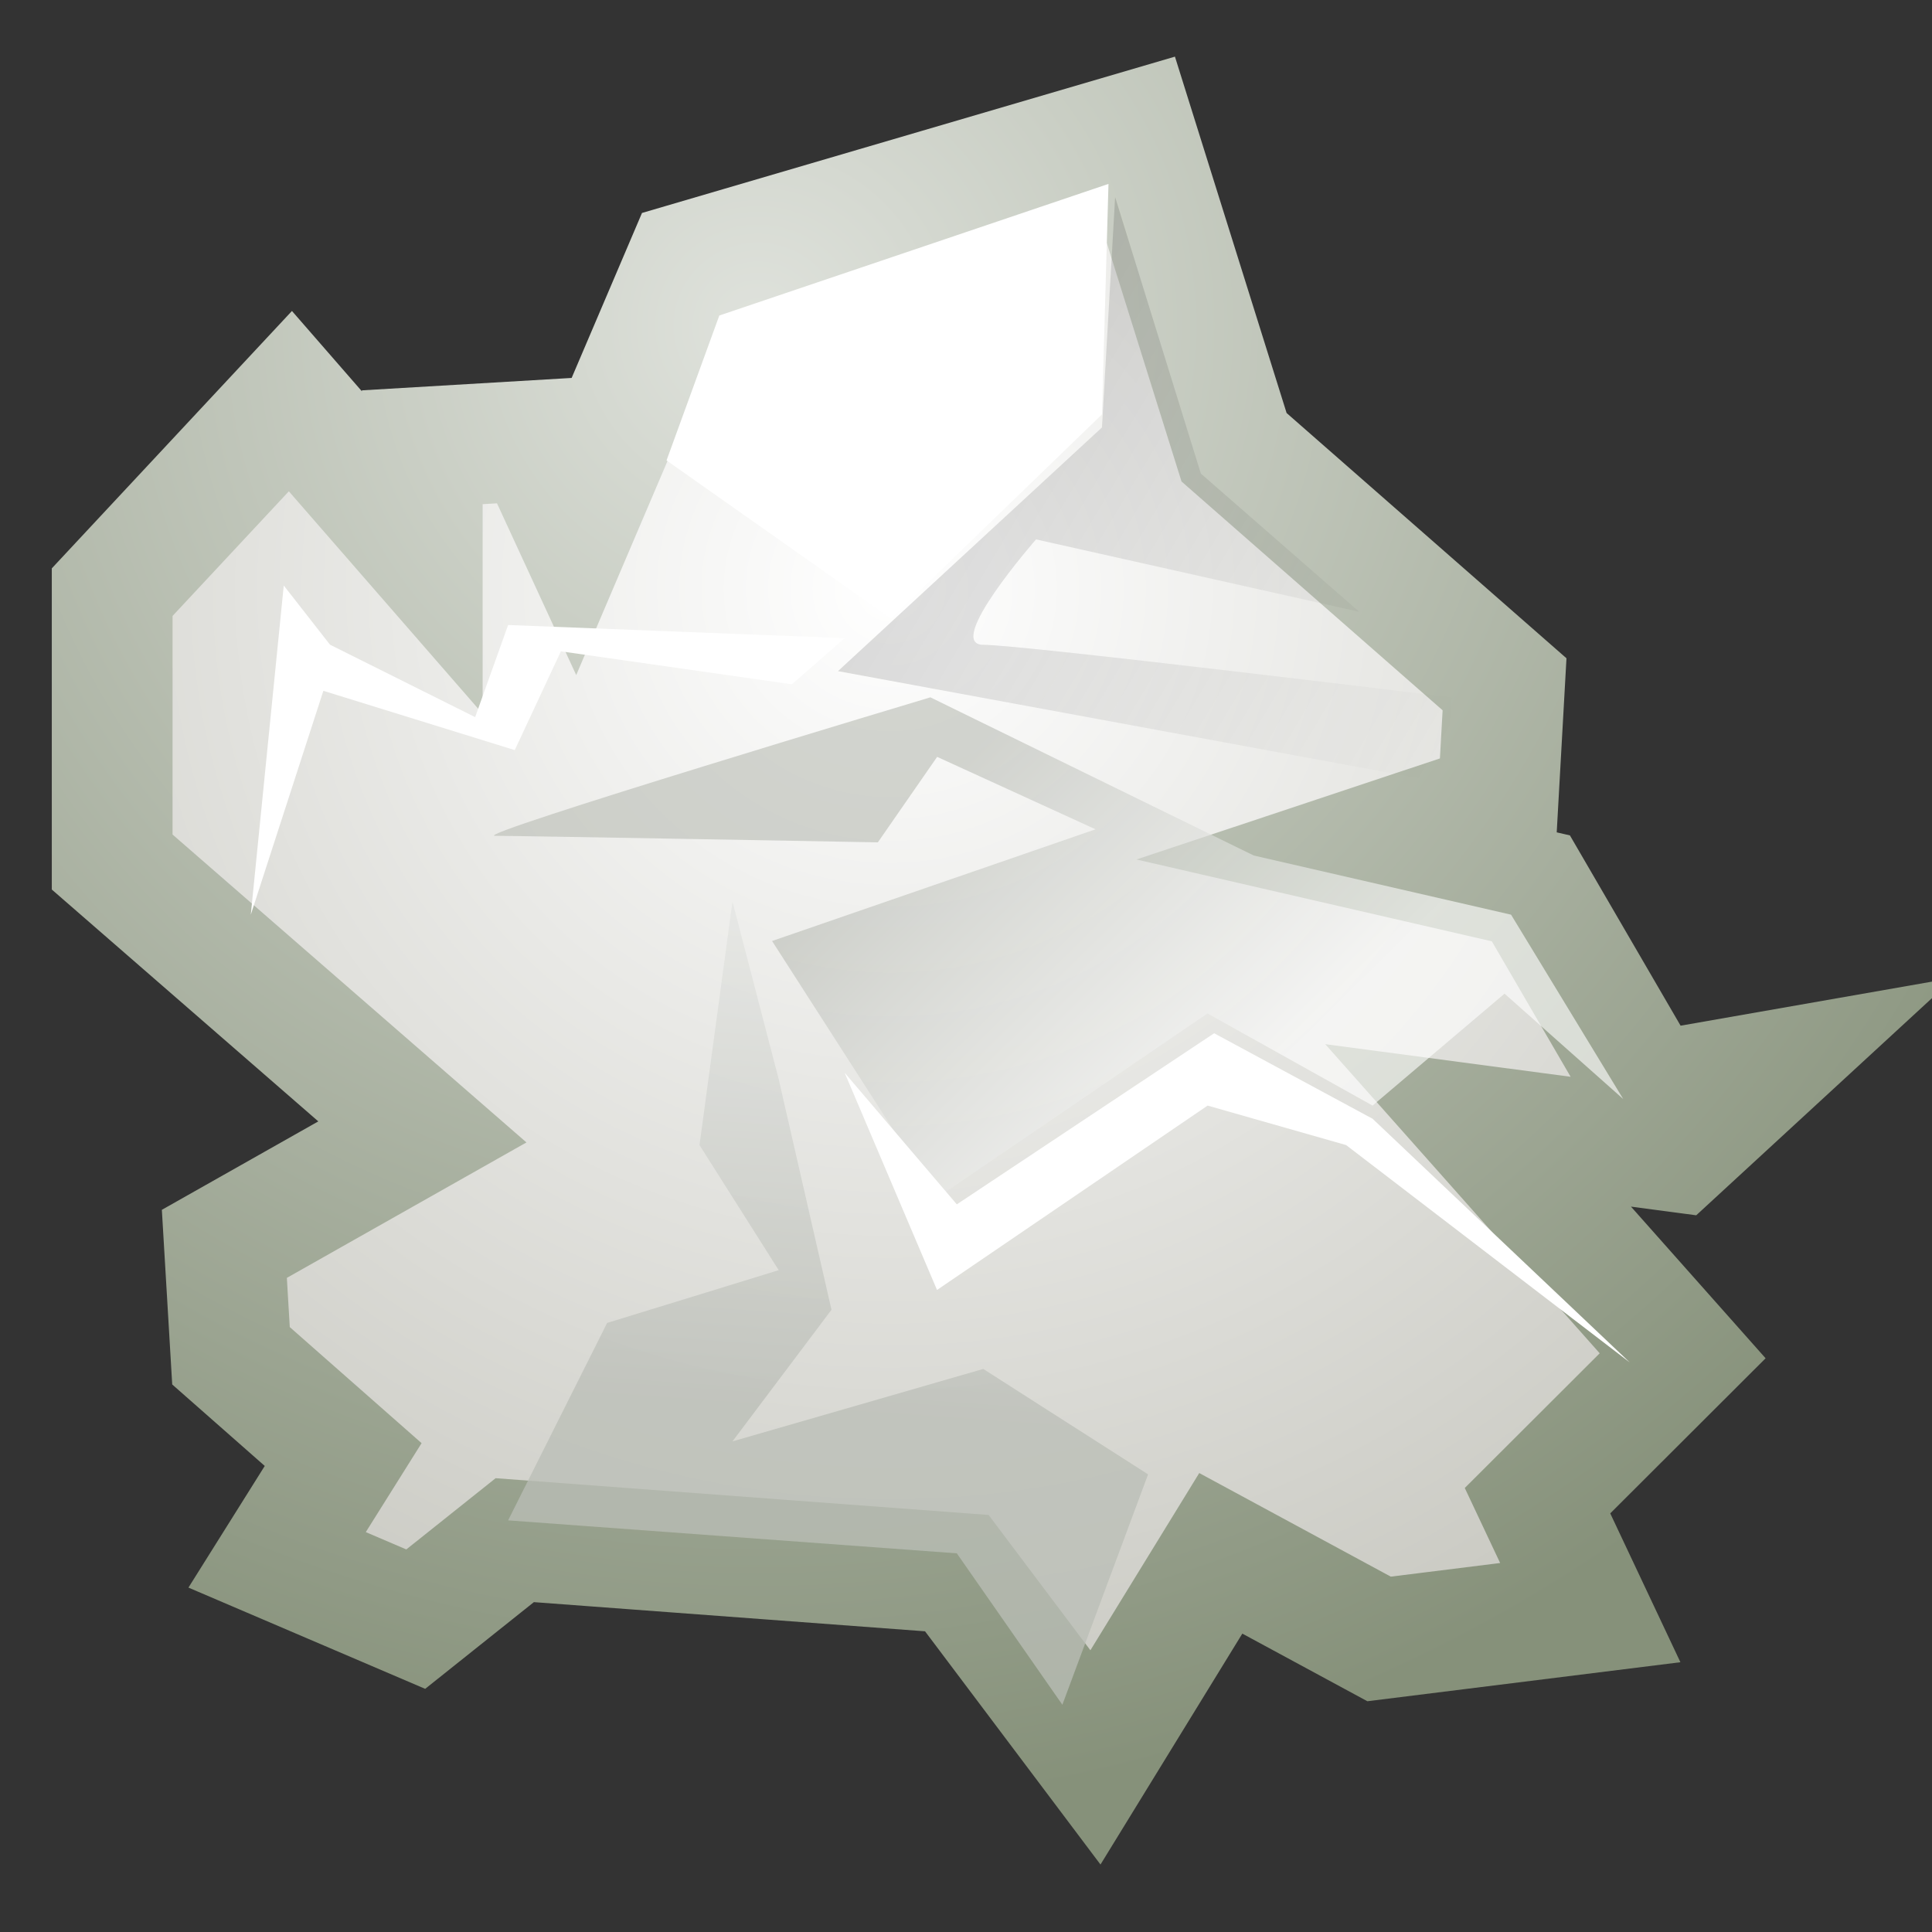 <svg xmlns="http://www.w3.org/2000/svg" xmlns:xlink="http://www.w3.org/1999/xlink" width="16" height="16">
 <rect width="100%" height="100%" fill="#333333" stroke="none"/>
 <defs>
  <linearGradient id="d">
   <stop offset="0" stop-color="#dfe2dc"/>
   <stop offset="1" stop-color="#86917a"/>
  </linearGradient>
  <linearGradient id="c">
   <stop offset="0" stop-color="#fff"/>
   <stop offset="1" stop-color="#aeaea3"/>
  </linearGradient>
  <linearGradient id="b">
   <stop offset="0"/>
   <stop offset="1" stop-opacity="0"/>
  </linearGradient>
  <linearGradient id="a">
   <stop offset="0" stop-color="#babdb6"/>
   <stop offset="1" stop-color="#fff"/>
  </linearGradient>
  <linearGradient xlink:href="#a" id="h" x1="24.366" y1="20.246" x2="32.601" y2="28.555" gradientUnits="userSpaceOnUse" gradientTransform="matrix(.309 0 0 .308 .055 32.458)"/>
  <linearGradient xlink:href="#a" id="g" gradientUnits="userSpaceOnUse" x1="22.009" y1="36.51" x2="23.585" y2="14.412" gradientTransform="matrix(.309 0 0 .308 .055 32.458)"/>
  <linearGradient xlink:href="#b" id="i" x1="25.633" y1="10.612" x2="38.714" y2="18.39" gradientUnits="userSpaceOnUse" gradientTransform="matrix(.309 0 0 .308 .055 32.458)"/>
  <radialGradient xlink:href="#c" id="e" gradientUnits="userSpaceOnUse" gradientTransform="matrix(.66 0 0 .651 -8.261 27.625)" cx="23.688" cy="14.211" fx="23.688" fy="14.211" r="22.597"/>
  <radialGradient xlink:href="#d" id="f" gradientUnits="userSpaceOnUse" gradientTransform="matrix(.553 0 0 .546 -4.833 28.773)" cx="20.09" cy="10.854" fx="20.09" fy="10.854" r="22.597"/>
 </defs>
 <g color="#000" fill-rule="evenodd">
  <path style="marker:none" d="M2.842 44.046l-.547.872 1.148.491.82-.654 3.661.273 1.148 1.526 1.038-1.69 1.311.709 1.749-.218-.437-.927 1.202-1.2-1.694-1.908 1.64.218.71-.654-.93.163-.983-1.69-1.42-.327 1.147-.382.055-.981-2.24-1.963-.82-2.617-3.716 1.09-.93 2.181-.327-.709-.93.055v.872l-1.092-1.254-1.476 1.582v2.235l2.569 2.235-1.64.927.055.927z" overflow="visible" fill="url(#e)" stroke="url(#f)" transform="translate(0 -32)"/>
  <path style="marker:none" d="M6.066 39.466l-.273 2.017.656 1.036-1.421.437-.82 1.635 3.716.273.874 1.254.71-1.908-1.365-.873-2.077.6.82-1.09-.437-1.909z" overflow="visible" opacity=".77" fill="url(#g)" transform="translate(0 -32)"/>
  <path style="marker:none" d="M6.394 39.793L7.76 41.92 10 40.393l1.367.763 1.093-.927.983.873-.929-1.527-2.131-.49-2.678-1.31S3.88 38.922 4.1 38.922c.218 0 3.17.054 3.17.054l.491-.708 1.312.6z" overflow="visible" opacity=".618" fill="url(#h)" transform="translate(0 -32)"/>
  <path style="marker:none" d="M9.18 1.523l-3.223 1.09-.437 1.2 1.858 1.309 1.748-1.69z" overflow="visible" fill="#fff"/>
  <path style="marker:none" d="M9.235 33.632l.71 2.29 1.312 1.145-2.677-.6s-.765.873-.437.873c.327 0 3.88.436 3.88.436l-.055.709-5.028-.927 2.186-2.018z" overflow="visible" opacity=".135" fill="url(#i)" transform="translate(0 -32)"/>
  <path style="marker:none" d="M2.35 4.849l-.273 2.726.601-1.854 1.585.491.382-.818 1.913.273.437-.382-2.787-.109-.273.763-1.202-.6zm4.645 4.035l.929 1.09 2.131-1.417 1.312.708 2.13 2.018-2.349-1.8-1.147-.327-2.241 1.527z" overflow="visible" fill="#fff"/>
 </g>
</svg>
